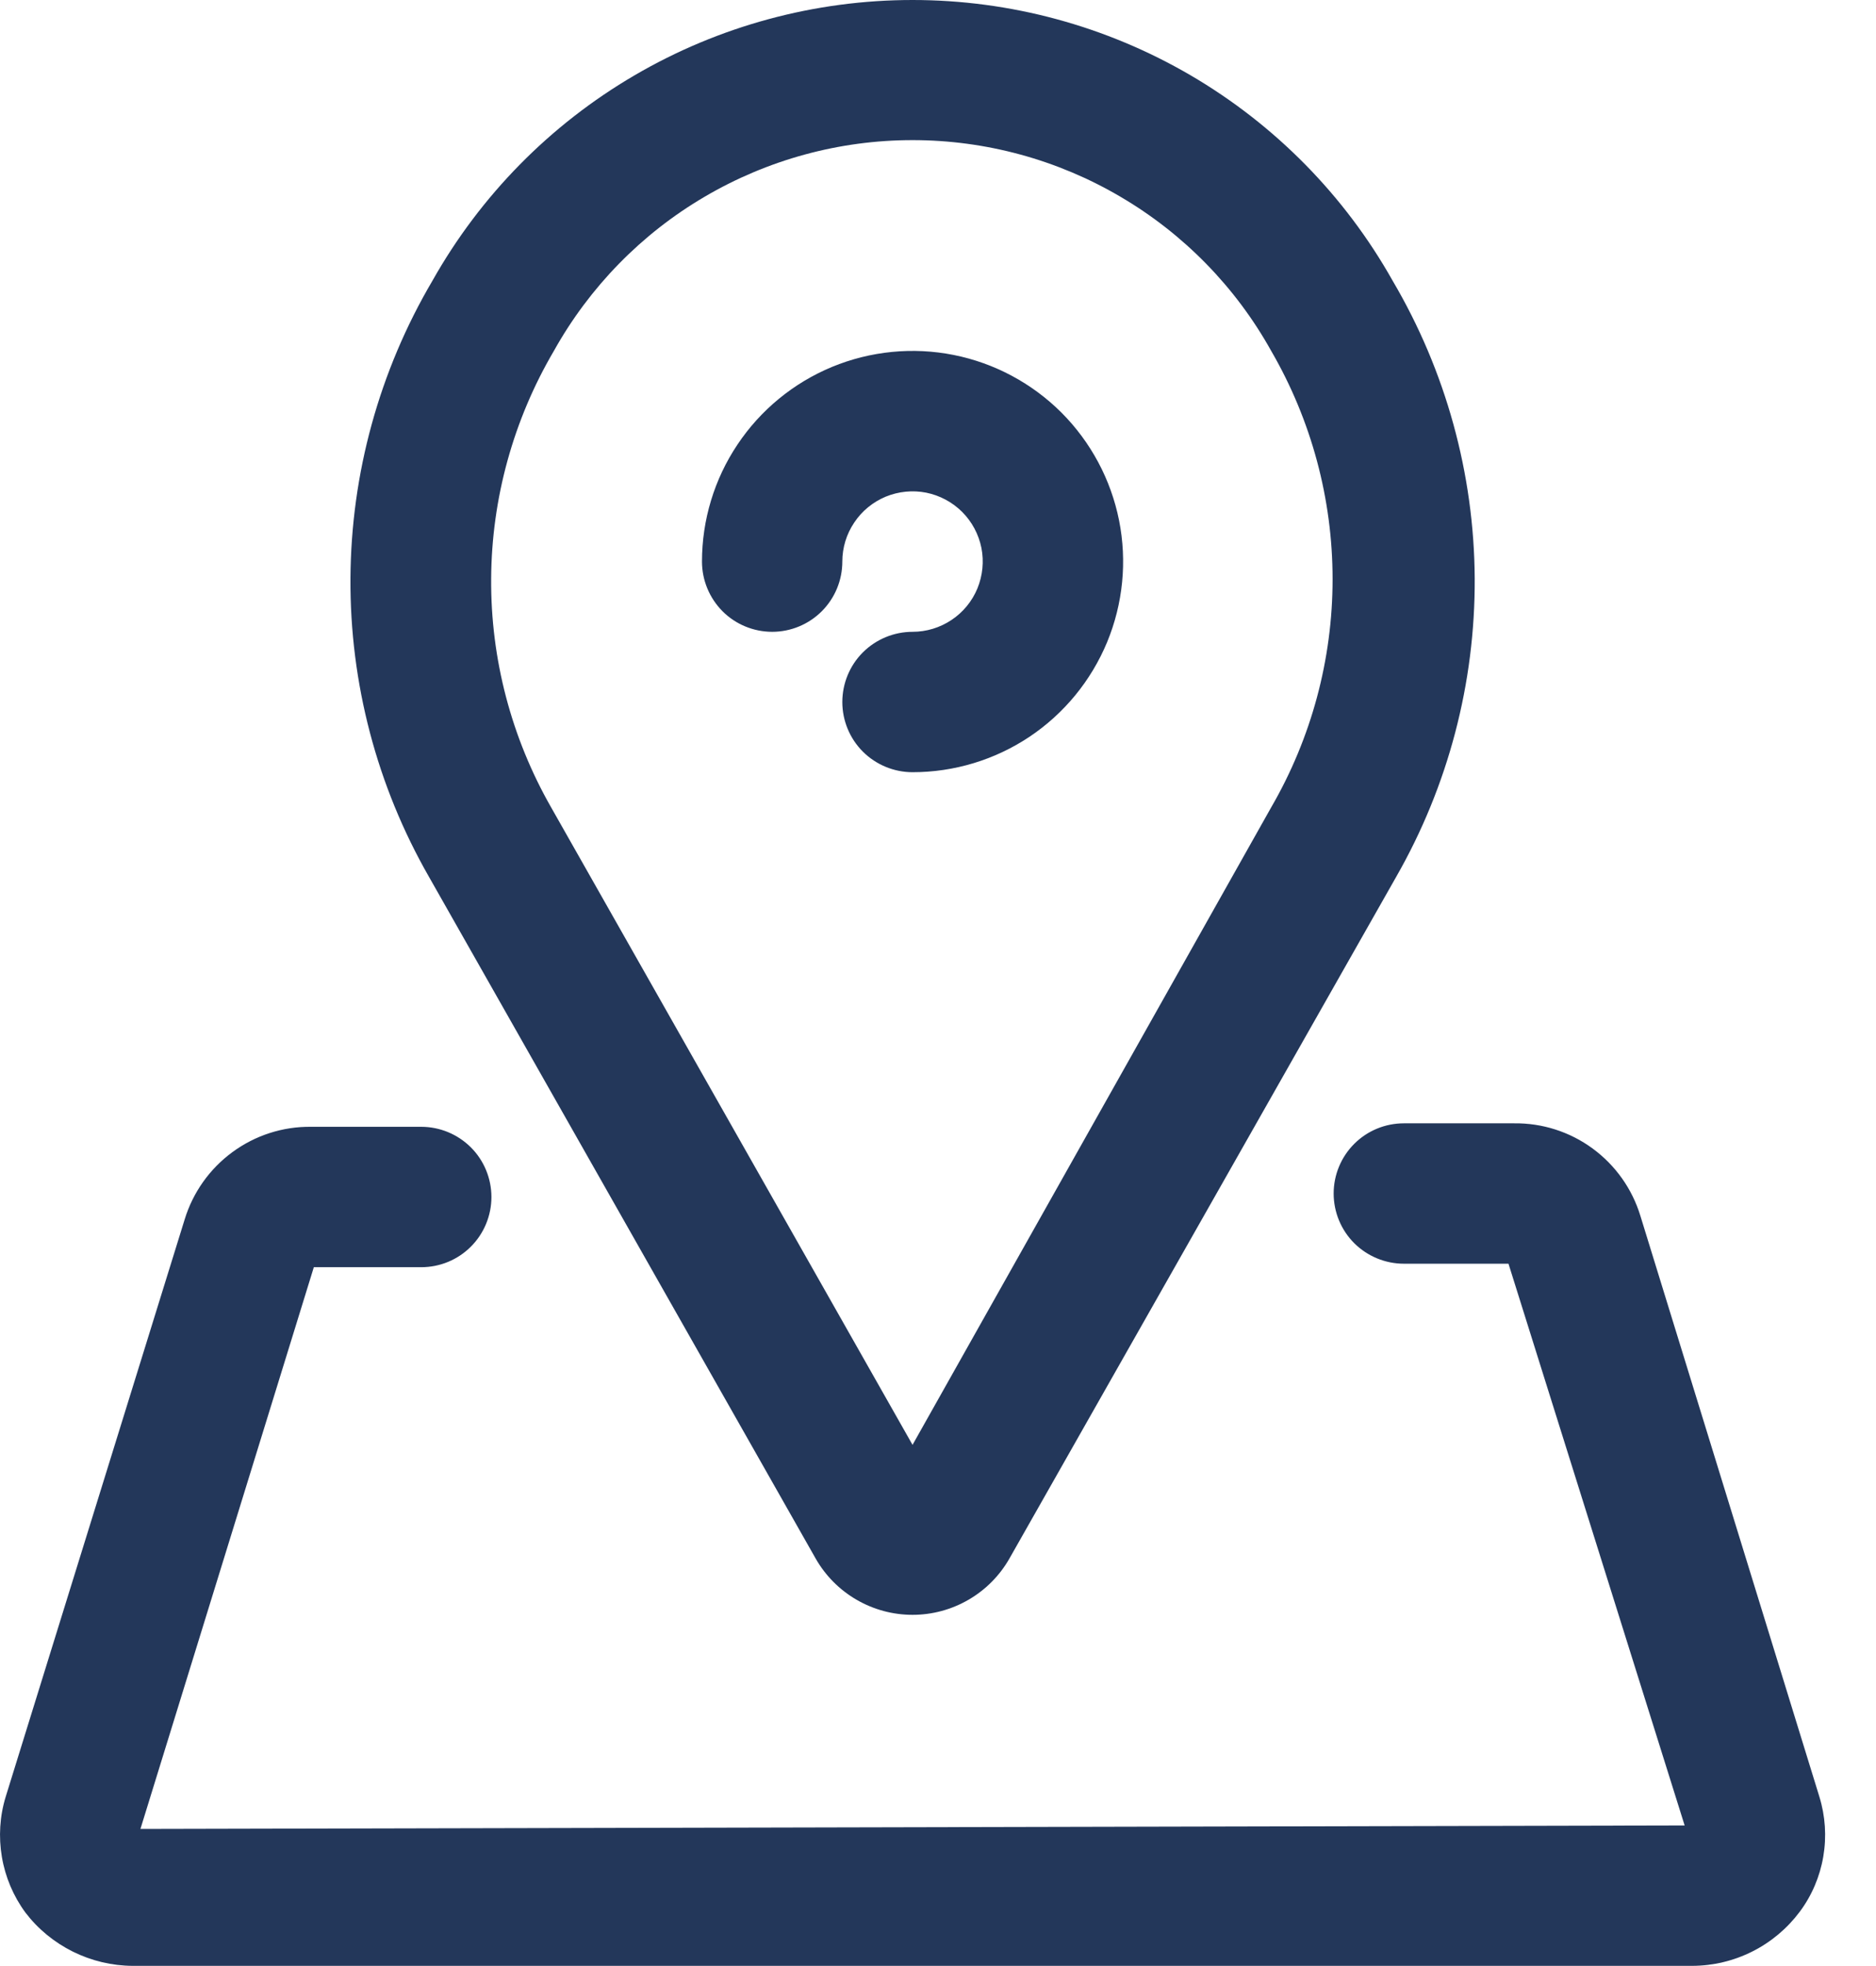 <svg width="21" height="22" viewBox="0 0 21 22" fill="none" xmlns="http://www.w3.org/2000/svg">
<path d="M9.131 17.441C9.24 17.632 9.398 17.791 9.588 17.901C9.779 18.012 9.995 18.07 10.215 18.07C10.435 18.07 10.651 18.012 10.842 17.901C11.032 17.791 11.19 17.632 11.299 17.441L15.629 9.812C16.211 8.795 16.514 7.643 16.508 6.471C16.501 5.3 16.184 4.151 15.589 3.141C15.053 2.188 14.272 1.395 13.328 0.843C12.383 0.291 11.309 0 10.215 0C9.121 0 8.047 0.291 7.103 0.843C6.158 1.395 5.378 2.188 4.841 3.141C4.246 4.151 3.93 5.3 3.923 6.471C3.916 7.643 4.219 8.795 4.802 9.812L9.131 17.441ZM6.2 3.927C6.599 3.212 7.181 2.616 7.887 2.202C8.593 1.787 9.396 1.568 10.215 1.568C11.034 1.568 11.838 1.787 12.543 2.202C13.249 2.616 13.832 3.212 14.23 3.927C14.68 4.703 14.917 5.584 14.917 6.481C14.917 7.377 14.68 8.258 14.23 9.034L10.215 16.168L6.169 9.034C5.724 8.255 5.492 7.373 5.498 6.476C5.503 5.58 5.746 4.7 6.2 3.927Z" fill="#23375A"/>
<path d="M8.644 7.07C8.852 7.07 9.052 6.987 9.199 6.84C9.347 6.692 9.429 6.492 9.429 6.284C9.429 6.129 9.475 5.977 9.562 5.848C9.648 5.718 9.771 5.618 9.914 5.558C10.058 5.499 10.216 5.483 10.368 5.513C10.521 5.544 10.661 5.619 10.771 5.729C10.88 5.838 10.955 5.978 10.986 6.131C11.016 6.283 11 6.441 10.941 6.585C10.882 6.728 10.781 6.851 10.652 6.937C10.522 7.024 10.37 7.07 10.215 7.07C10.007 7.07 9.807 7.153 9.659 7.3C9.512 7.447 9.429 7.647 9.429 7.856C9.429 8.064 9.512 8.264 9.659 8.411C9.807 8.558 10.007 8.641 10.215 8.641C10.681 8.641 11.137 8.503 11.525 8.244C11.912 7.985 12.214 7.617 12.393 7.186C12.571 6.755 12.618 6.281 12.527 5.824C12.436 5.367 12.211 4.947 11.882 4.617C11.552 4.288 11.132 4.063 10.675 3.972C10.218 3.881 9.744 3.928 9.313 4.106C8.882 4.285 8.514 4.587 8.255 4.975C7.996 5.362 7.858 5.818 7.858 6.284C7.858 6.492 7.941 6.692 8.088 6.84C8.235 6.987 8.435 7.07 8.644 7.07Z" fill="#23375A"/>
<path d="M20.366 20.105L18.363 13.607C18.271 13.304 18.084 13.04 17.828 12.852C17.573 12.665 17.265 12.566 16.948 12.57H15.715C15.507 12.57 15.307 12.652 15.159 12.8C15.012 12.947 14.929 13.147 14.929 13.355C14.929 13.564 15.012 13.764 15.159 13.911C15.307 14.058 15.507 14.141 15.715 14.141H16.886L18.858 20.427L1.572 20.466L3.513 14.18H4.715C4.924 14.18 5.123 14.098 5.271 13.95C5.418 13.803 5.501 13.603 5.501 13.395C5.501 13.186 5.418 12.986 5.271 12.839C5.123 12.692 4.924 12.609 4.715 12.609H3.482C3.165 12.605 2.857 12.705 2.602 12.892C2.347 13.079 2.159 13.344 2.067 13.646L0.064 20.105C-0.003 20.323 -0.017 20.554 0.021 20.779C0.059 21.004 0.149 21.217 0.284 21.401C0.425 21.586 0.607 21.735 0.816 21.839C1.024 21.942 1.253 21.997 1.486 21.998H18.944C19.178 21.997 19.408 21.942 19.616 21.837C19.825 21.732 20.006 21.58 20.146 21.393C20.282 21.211 20.372 20.999 20.41 20.775C20.448 20.551 20.433 20.322 20.366 20.105Z" fill="#23375A"/>
</svg>
